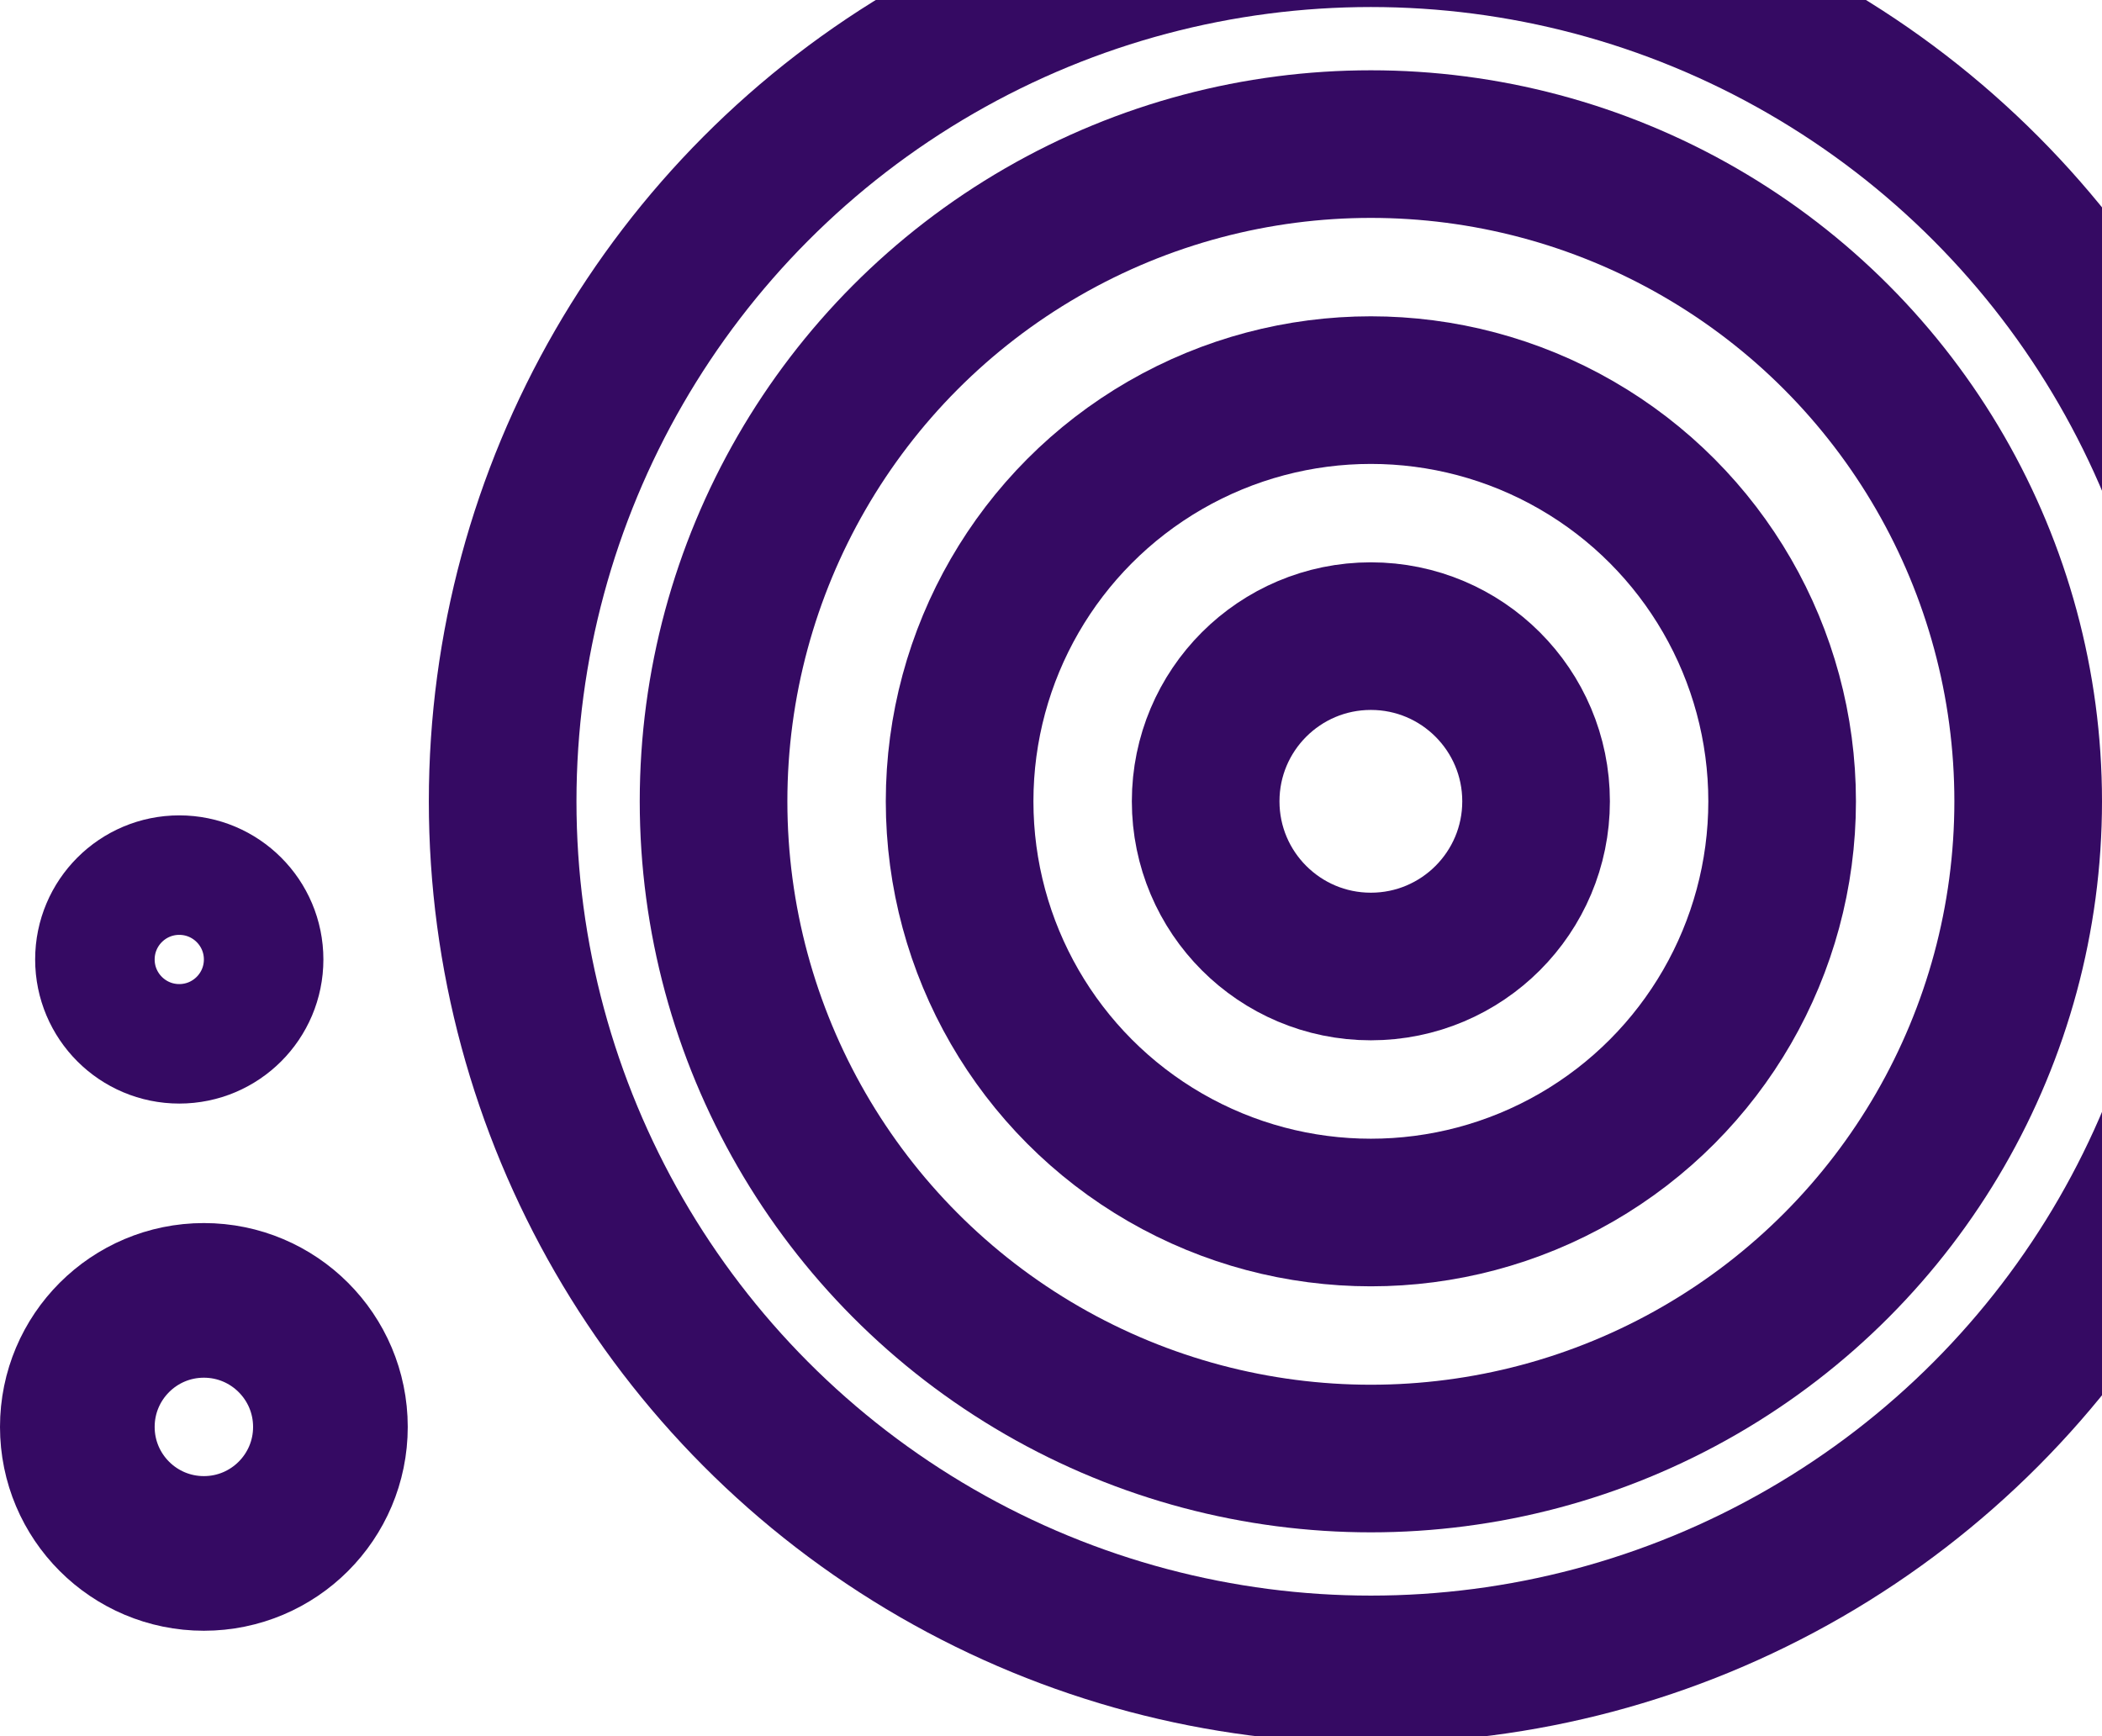 <svg width="299" height="247" viewBox="0 0 299 247" fill="none" xmlns="http://www.w3.org/2000/svg">
    <circle cx="195" cy="114" r="93.5" stroke="#350A63" stroke-width="21" />
    <circle cx="195" cy="114" r="123.5" stroke="#350A63" stroke-width="21" />
    <circle cx="195" cy="114" r="58.5" stroke="#350A63" stroke-width="21" />
    <circle cx="195" cy="114" r="23.5" stroke="#350A63" stroke-width="21" />
    <circle cx="29" cy="203" r="18" stroke="#350A63" stroke-width="22" />
    <circle cx="25.5" cy="136.5" r="12" stroke="#350A63" stroke-width="17" />
</svg>
